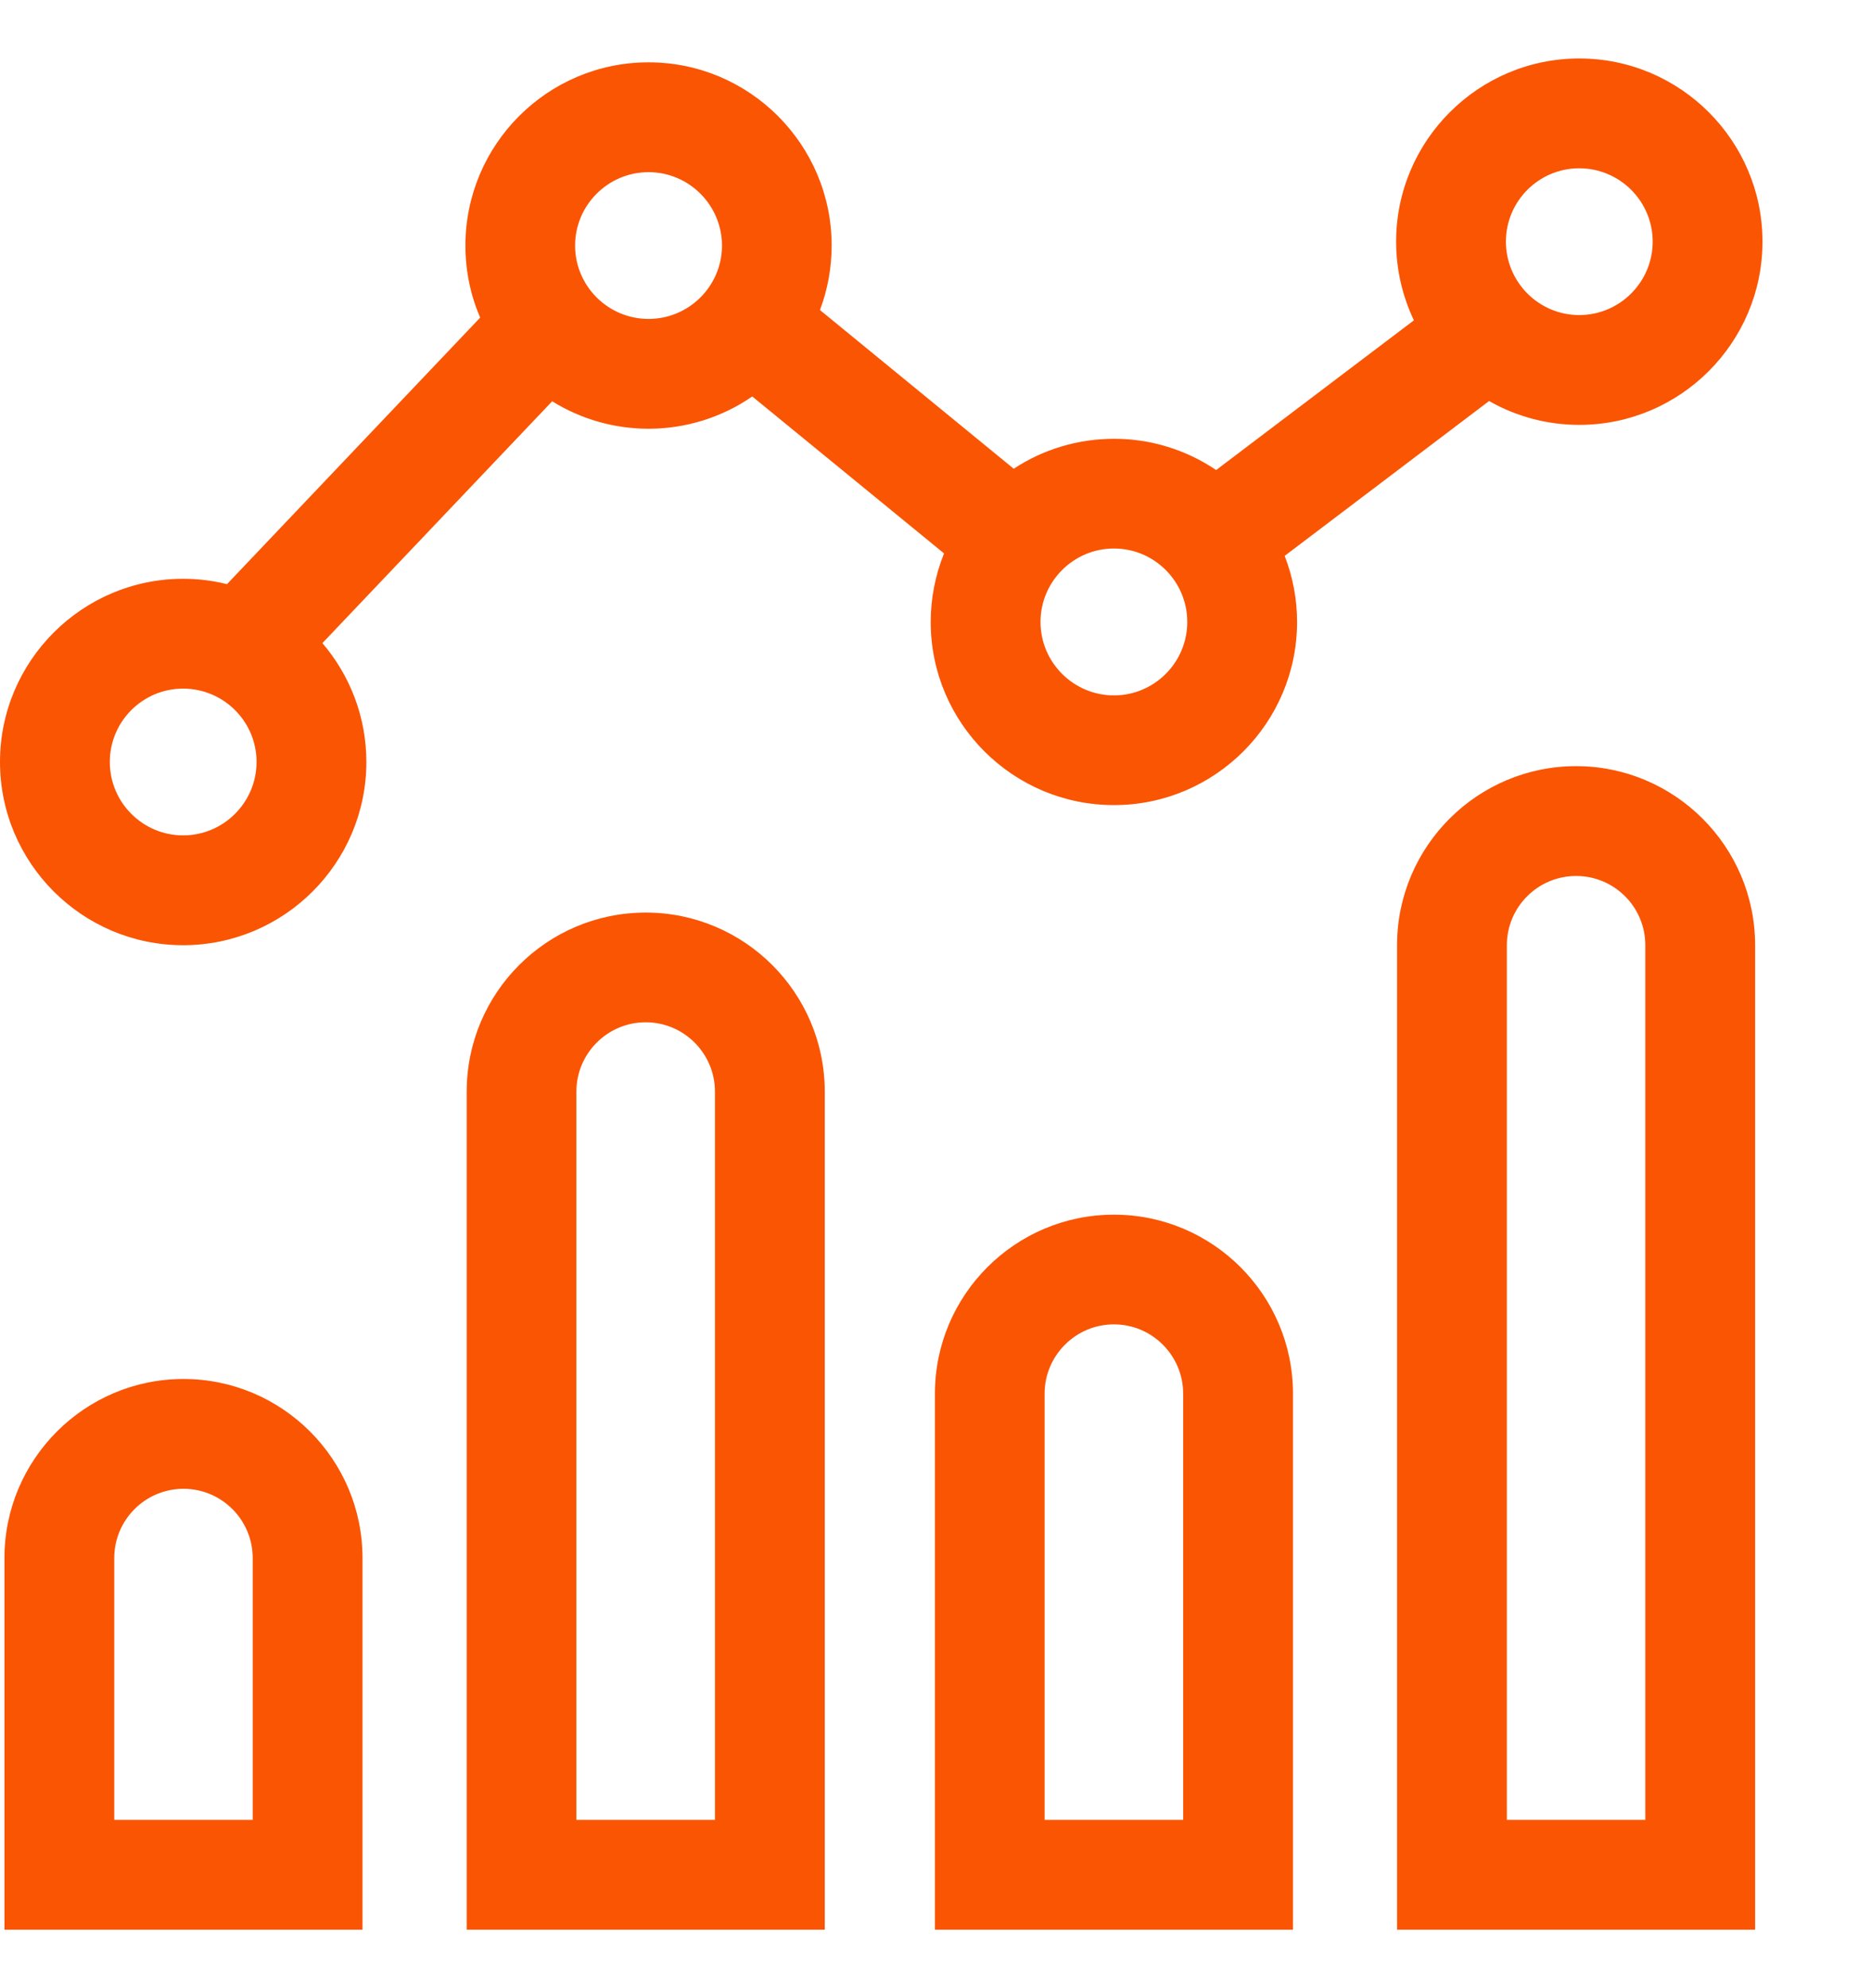 <svg width="16" height="17" viewBox="0 0 16 17" fill="none" xmlns="http://www.w3.org/2000/svg">
<path d="M12.734 3.429C12.969 3.563 13.235 3.633 13.505 3.633C14.369 3.633 15.072 2.93 15.072 2.066C15.072 1.203 14.369 0.5 13.505 0.5C12.642 0.5 11.939 1.203 11.939 2.066C11.939 2.299 11.991 2.529 12.091 2.739L10.4 4.019C10.142 3.845 9.837 3.751 9.526 3.752C9.221 3.752 8.924 3.84 8.669 4.008L7.012 2.651C7.078 2.475 7.112 2.288 7.112 2.1C7.112 1.236 6.41 0.533 5.546 0.533C4.682 0.533 3.98 1.236 3.98 2.1C3.98 2.319 4.025 2.527 4.106 2.716L1.941 4.995C1.818 4.964 1.693 4.949 1.566 4.949C0.703 4.949 0 5.652 0 6.515C0 7.379 0.703 8.082 1.566 8.082C2.43 8.082 3.133 7.379 3.133 6.515C3.133 6.128 2.991 5.773 2.757 5.499L4.722 3.431C4.969 3.585 5.255 3.666 5.546 3.666C5.863 3.666 6.172 3.57 6.433 3.39L8.073 4.732C7.998 4.919 7.959 5.117 7.959 5.318C7.959 6.182 8.662 6.884 9.526 6.884C10.389 6.884 11.092 6.182 11.092 5.318C11.092 5.125 11.056 4.933 10.986 4.753L12.734 3.429ZM13.505 1.439C13.851 1.439 14.133 1.72 14.133 2.066C14.133 2.412 13.851 2.694 13.505 2.694C13.159 2.694 12.878 2.412 12.878 2.066C12.878 1.72 13.159 1.439 13.505 1.439ZM1.566 7.143C1.22 7.143 0.939 6.861 0.939 6.515C0.939 6.169 1.22 5.888 1.566 5.888C1.912 5.888 2.194 6.169 2.194 6.515C2.194 6.861 1.912 7.143 1.566 7.143ZM5.546 2.727C5.2 2.727 4.918 2.446 4.918 2.1C4.918 1.754 5.2 1.472 5.546 1.472C5.892 1.472 6.174 1.754 6.174 2.1C6.174 2.446 5.892 2.727 5.546 2.727ZM9.526 5.946C9.18 5.946 8.898 5.664 8.898 5.318C8.898 4.972 9.18 4.69 9.526 4.69C9.872 4.69 10.153 4.972 10.153 5.318C10.153 5.664 9.872 5.946 9.526 5.946ZM13.478 6.551C12.634 6.551 11.947 7.238 11.947 8.082V16.5H15.009V8.082C15.009 7.238 14.322 6.551 13.478 6.551ZM14.07 15.561H12.886V8.082C12.886 7.755 13.152 7.49 13.478 7.49C13.805 7.49 14.07 7.755 14.07 8.082L14.07 15.561ZM9.526 10.386C8.682 10.386 7.995 11.072 7.995 11.917V16.5H11.057V11.917C11.057 11.072 10.37 10.386 9.526 10.386ZM10.118 15.561H8.933V11.917C8.933 11.59 9.199 11.324 9.526 11.324C9.852 11.324 10.118 11.59 10.118 11.917L10.118 15.561ZM5.522 7.803C4.677 7.803 3.991 8.489 3.991 9.334V16.5H7.053V9.334C7.053 8.489 6.366 7.803 5.522 7.803ZM6.114 15.561H4.929V9.334C4.929 9.007 5.195 8.741 5.522 8.741C5.848 8.741 6.114 9.007 6.114 9.334V15.561H6.114ZM1.569 11.791C0.725 11.791 0.038 12.478 0.038 13.322V16.5H3.1V13.322C3.1 12.478 2.413 11.791 1.569 11.791ZM2.161 15.561H0.977V13.322C0.977 12.996 1.242 12.73 1.569 12.73C1.896 12.73 2.161 12.996 2.161 13.322V15.561Z" fill="#FA5503"/>
</svg>
